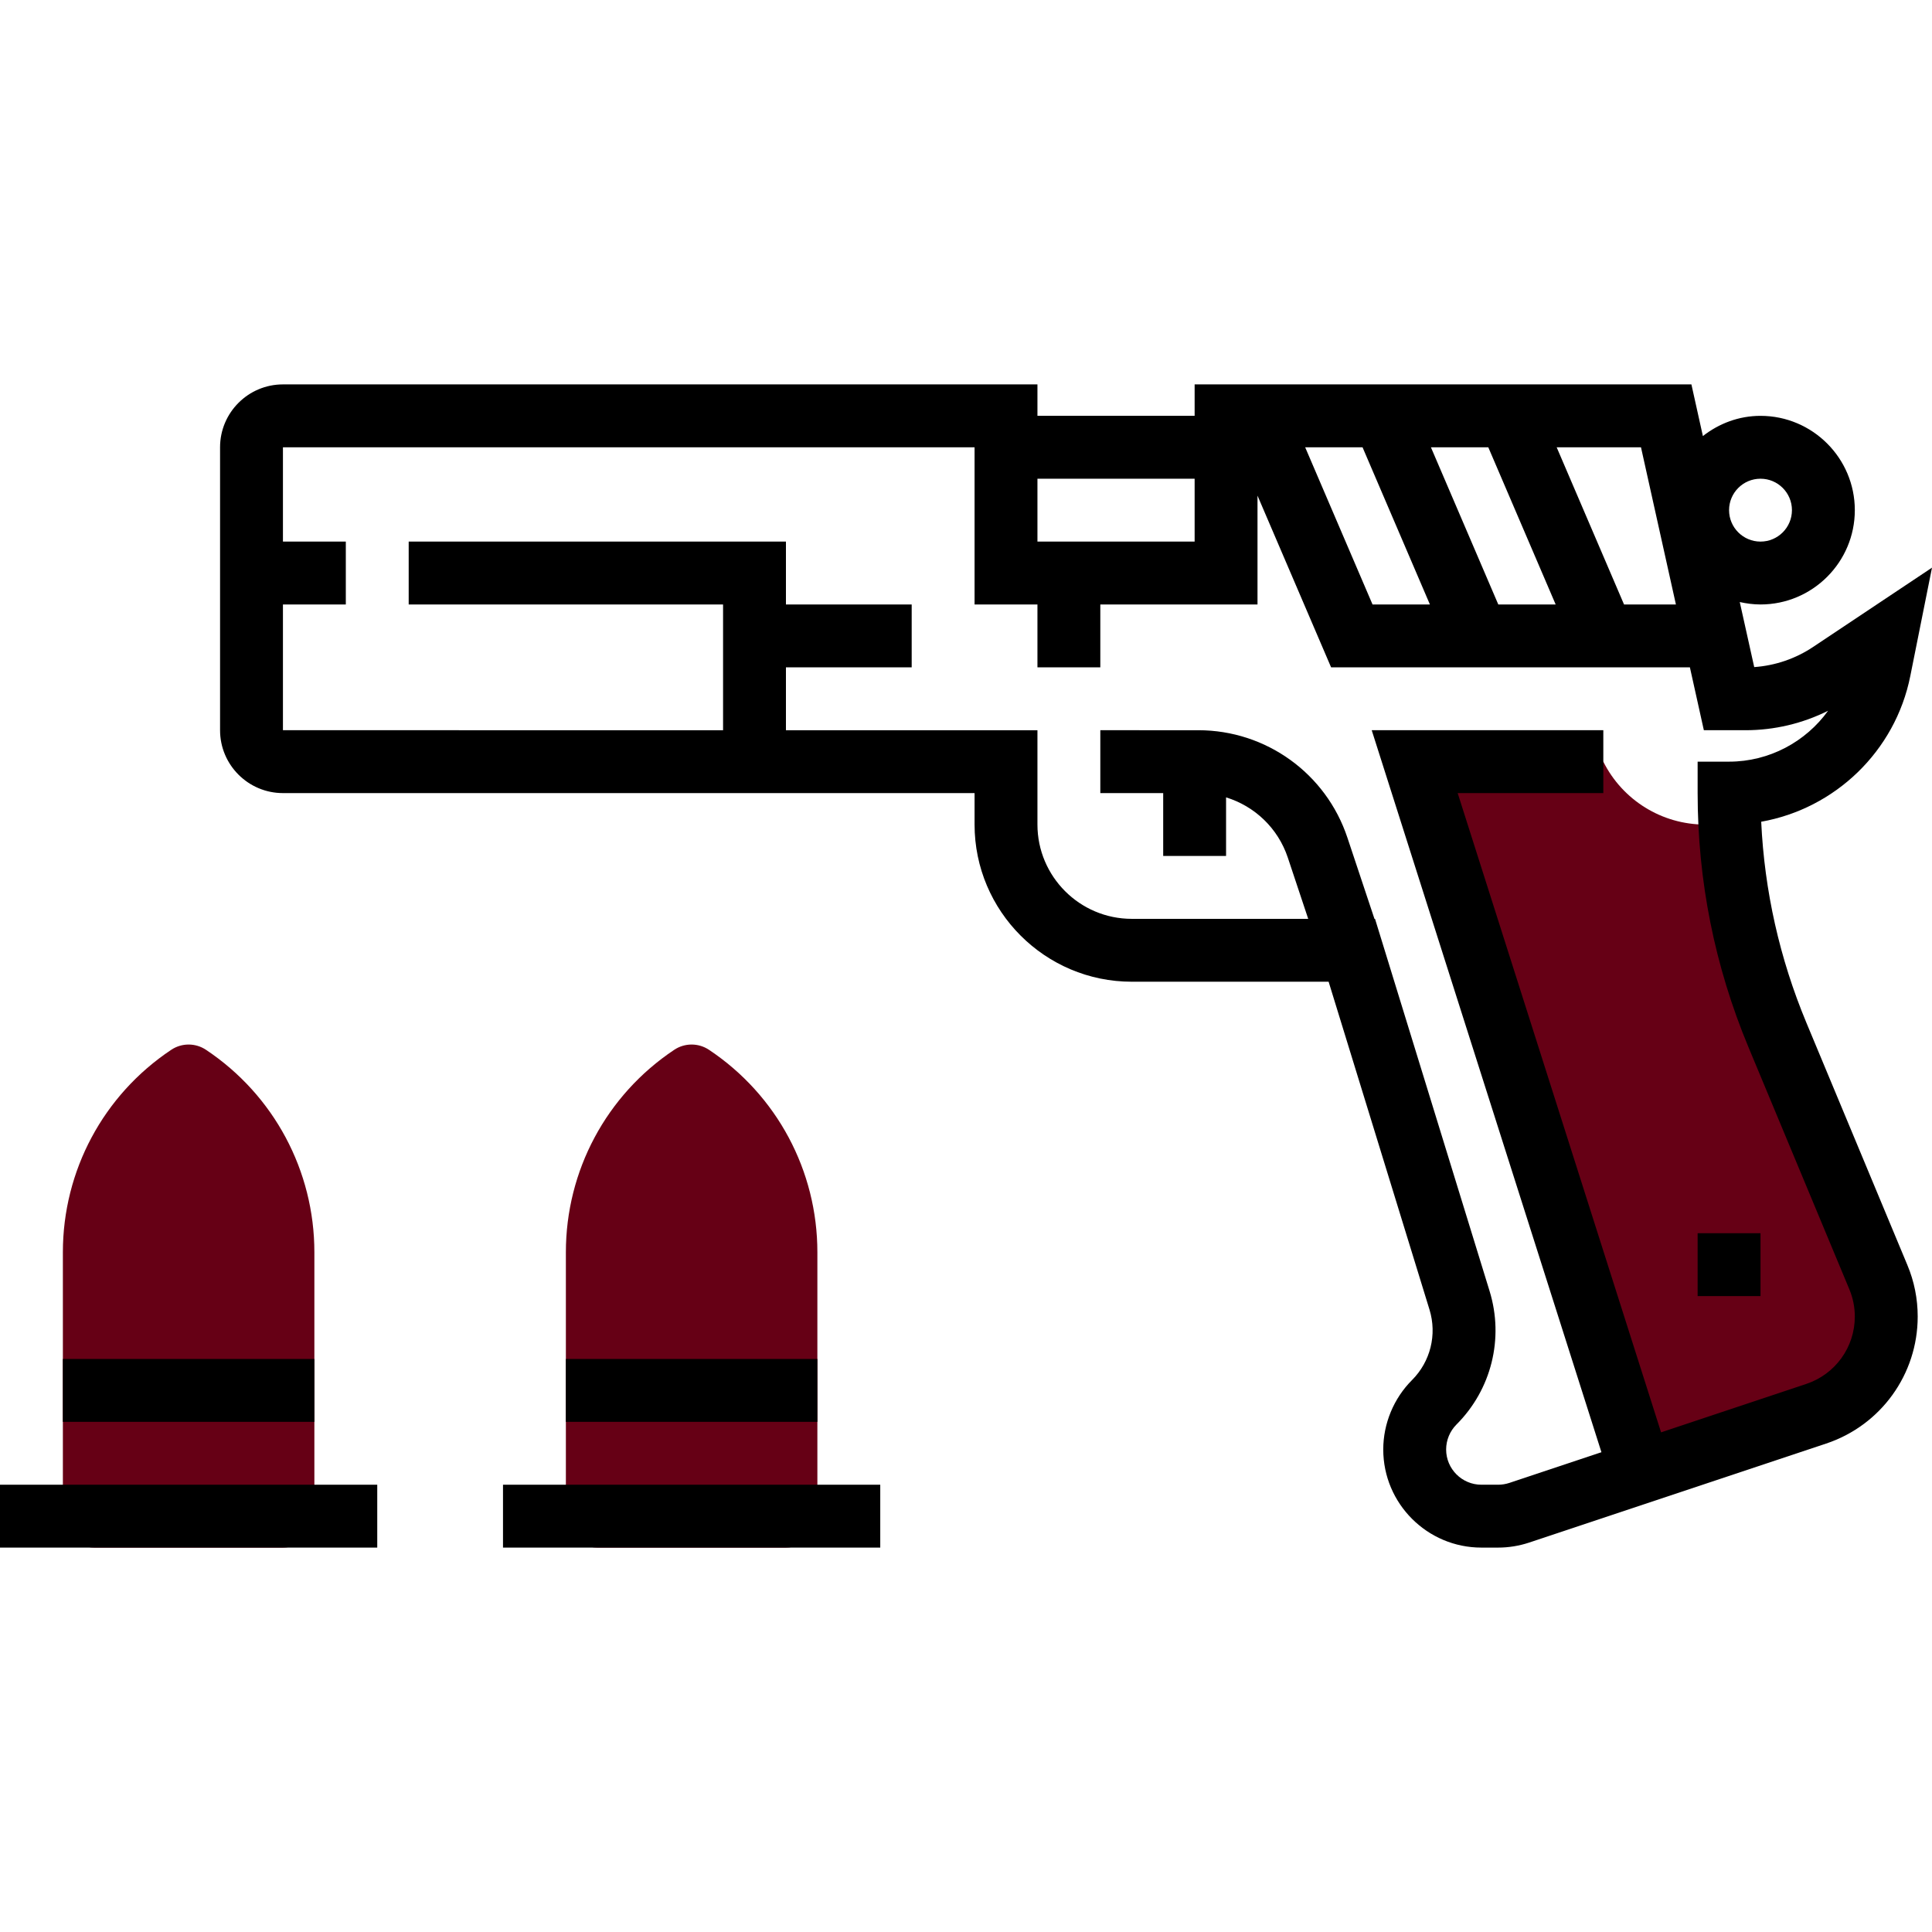 <?xml version="1.0" encoding="iso-8859-1"?>
<!-- Generator: Adobe Illustrator 19.0.0, SVG Export Plug-In . SVG Version: 6.00 Build 0)  -->
<svg version="1.1" id="Capa_1" xmlns="http://www.w3.org/2000/svg" xmlns:xlink="http://www.w3.org/1999/xlink" x="0px" y="0px"
	 viewBox="0 0 491.64 491.64" style="enable-background:new 0 0 491.64 491.64;" xml:space="preserve">
<g>
	<path style="fill:#660015;" d="M480,335.036c0-3.44-0.68-6.848-2.008-10.024l-25.688-61.648
		c-7.096-17.032-10.992-35.152-11.912-53.536H440h-6.112c-10.96,0-20.984-6.192-25.888-16h-48l56,176l1.392,4.872l44.784-14.928
		C472.824,356.212,480,346.252,480,335.036z"/>
	<path style="fill:#660015;" d="M72,393.82H24c-4.424,0-8-3.576-8-8v-67.16c0-20.744,10.304-40,27.56-51.504
		c2.688-1.8,6.184-1.8,8.872,0C69.696,278.66,80,297.924,80,318.66v67.16C80,390.244,76.424,393.82,72,393.82z"/>
	<path style="fill:#660015;" d="M200,393.82h-48c-4.424,0-8-3.576-8-8v-67.16c0-20.744,10.304-40,27.56-51.504
		c2.688-1.8,6.184-1.8,8.872,0C197.696,278.66,208,297.924,208,318.66v67.16C208,390.244,204.424,393.82,200,393.82z"/>
</g>
<path style="fill:#000;" d="M459.688,260.284c-6.824-16.368-10.68-33.552-11.512-51.176c18.76-3.328,34.112-17.904,37.944-37.088l5.52-27.568
	L461.4,164.62c-4.496,3-9.64,4.752-15,5.136l-3.68-16.552c1.704,0.376,3.464,0.616,5.28,0.616c13.232,0,24-10.768,24-24
	s-10.768-24-24-24c-5.544,0-10.6,1.968-14.664,5.144l-2.92-13.144H304v8h-40v-8H72c-8.824,0-16,7.176-16,16v72
	c0,8.824,7.176,16,16,16h176v8c0,22.056,17.944,40,40,40h50.096l25.672,83.448c1.952,6.36,0.248,13.224-4.456,17.928
	c-4.648,4.648-7.312,11.08-7.312,17.656c0,13.768,11.2,24.968,24.968,24.968h4.272c2.672,0,5.32-0.432,7.896-1.28l75.568-25.192
	C478.64,362.7,488,349.716,488,335.028c0-4.52-0.88-8.936-2.624-13.104L459.688,260.284z M448,121.82c4.416,0,8,3.584,8,8
	s-3.584,8-8,8s-8-3.584-8-8S443.584,121.82,448,121.82z M426.472,153.82h-13.2l-17.144-40h21.456L426.472,153.82z M381.272,153.82
	l-17.144-40h14.6l17.144,40H381.272z M363.872,153.82h-14.6l-17.144-40h14.6L363.872,153.82z M304,121.82v16h-40v-16H304z
	 M459.648,352.172l-36.952,12.32l-51.76-162.672H408v-16h-58.936l58.456,183.728l-23.416,7.808
	c-0.936,0.304-1.896,0.464-2.864,0.464h-4.272c-4.944,0-8.968-4.024-8.968-8.968c0-2.36,0.952-4.672,2.624-6.344
	c8.904-8.904,12.136-21.912,8.44-33.944l-29.16-94.744h-0.144l-6.88-20.648c-5.448-16.36-20.704-27.352-37.944-27.352H280v16h16v16
	h16v-14.912c7.272,2.24,13.208,7.824,15.712,15.328l5.192,15.584H288c-13.232,0-24-10.768-24-24v-24h-64v-16h32v-16h-32v-16h-96v16
	h80v32H72v-32h16v-16H72v-24h176v40h16v16h16v-16h40v-27.696l18.728,43.696h91.304l3.552,16h10.592
	c7.352,0,14.512-1.704,21.024-4.952c-5.696,7.904-14.984,12.952-25.2,12.952h-8v8c0,22.296,4.344,44.04,12.92,64.616l25.688,61.656
	c0.92,2.208,1.392,4.544,1.392,6.936C472,342.82,467.04,349.7,459.648,352.172z"/>
<rect style="fill:#000;" y="377.82" width="96" height="16"/>
<rect style="fill:#000;" x="16" y="345.82" width="64" height="16"/>
<rect style="fill:#000;" x="128" y="377.82" width="96" height="16"/>
<rect style="fill:#000;" x="144" y="345.82" width="64" height="16"/>
<rect style="fill:#000;" x="432" y="313.82" width="16" height="16"/>

</svg>
